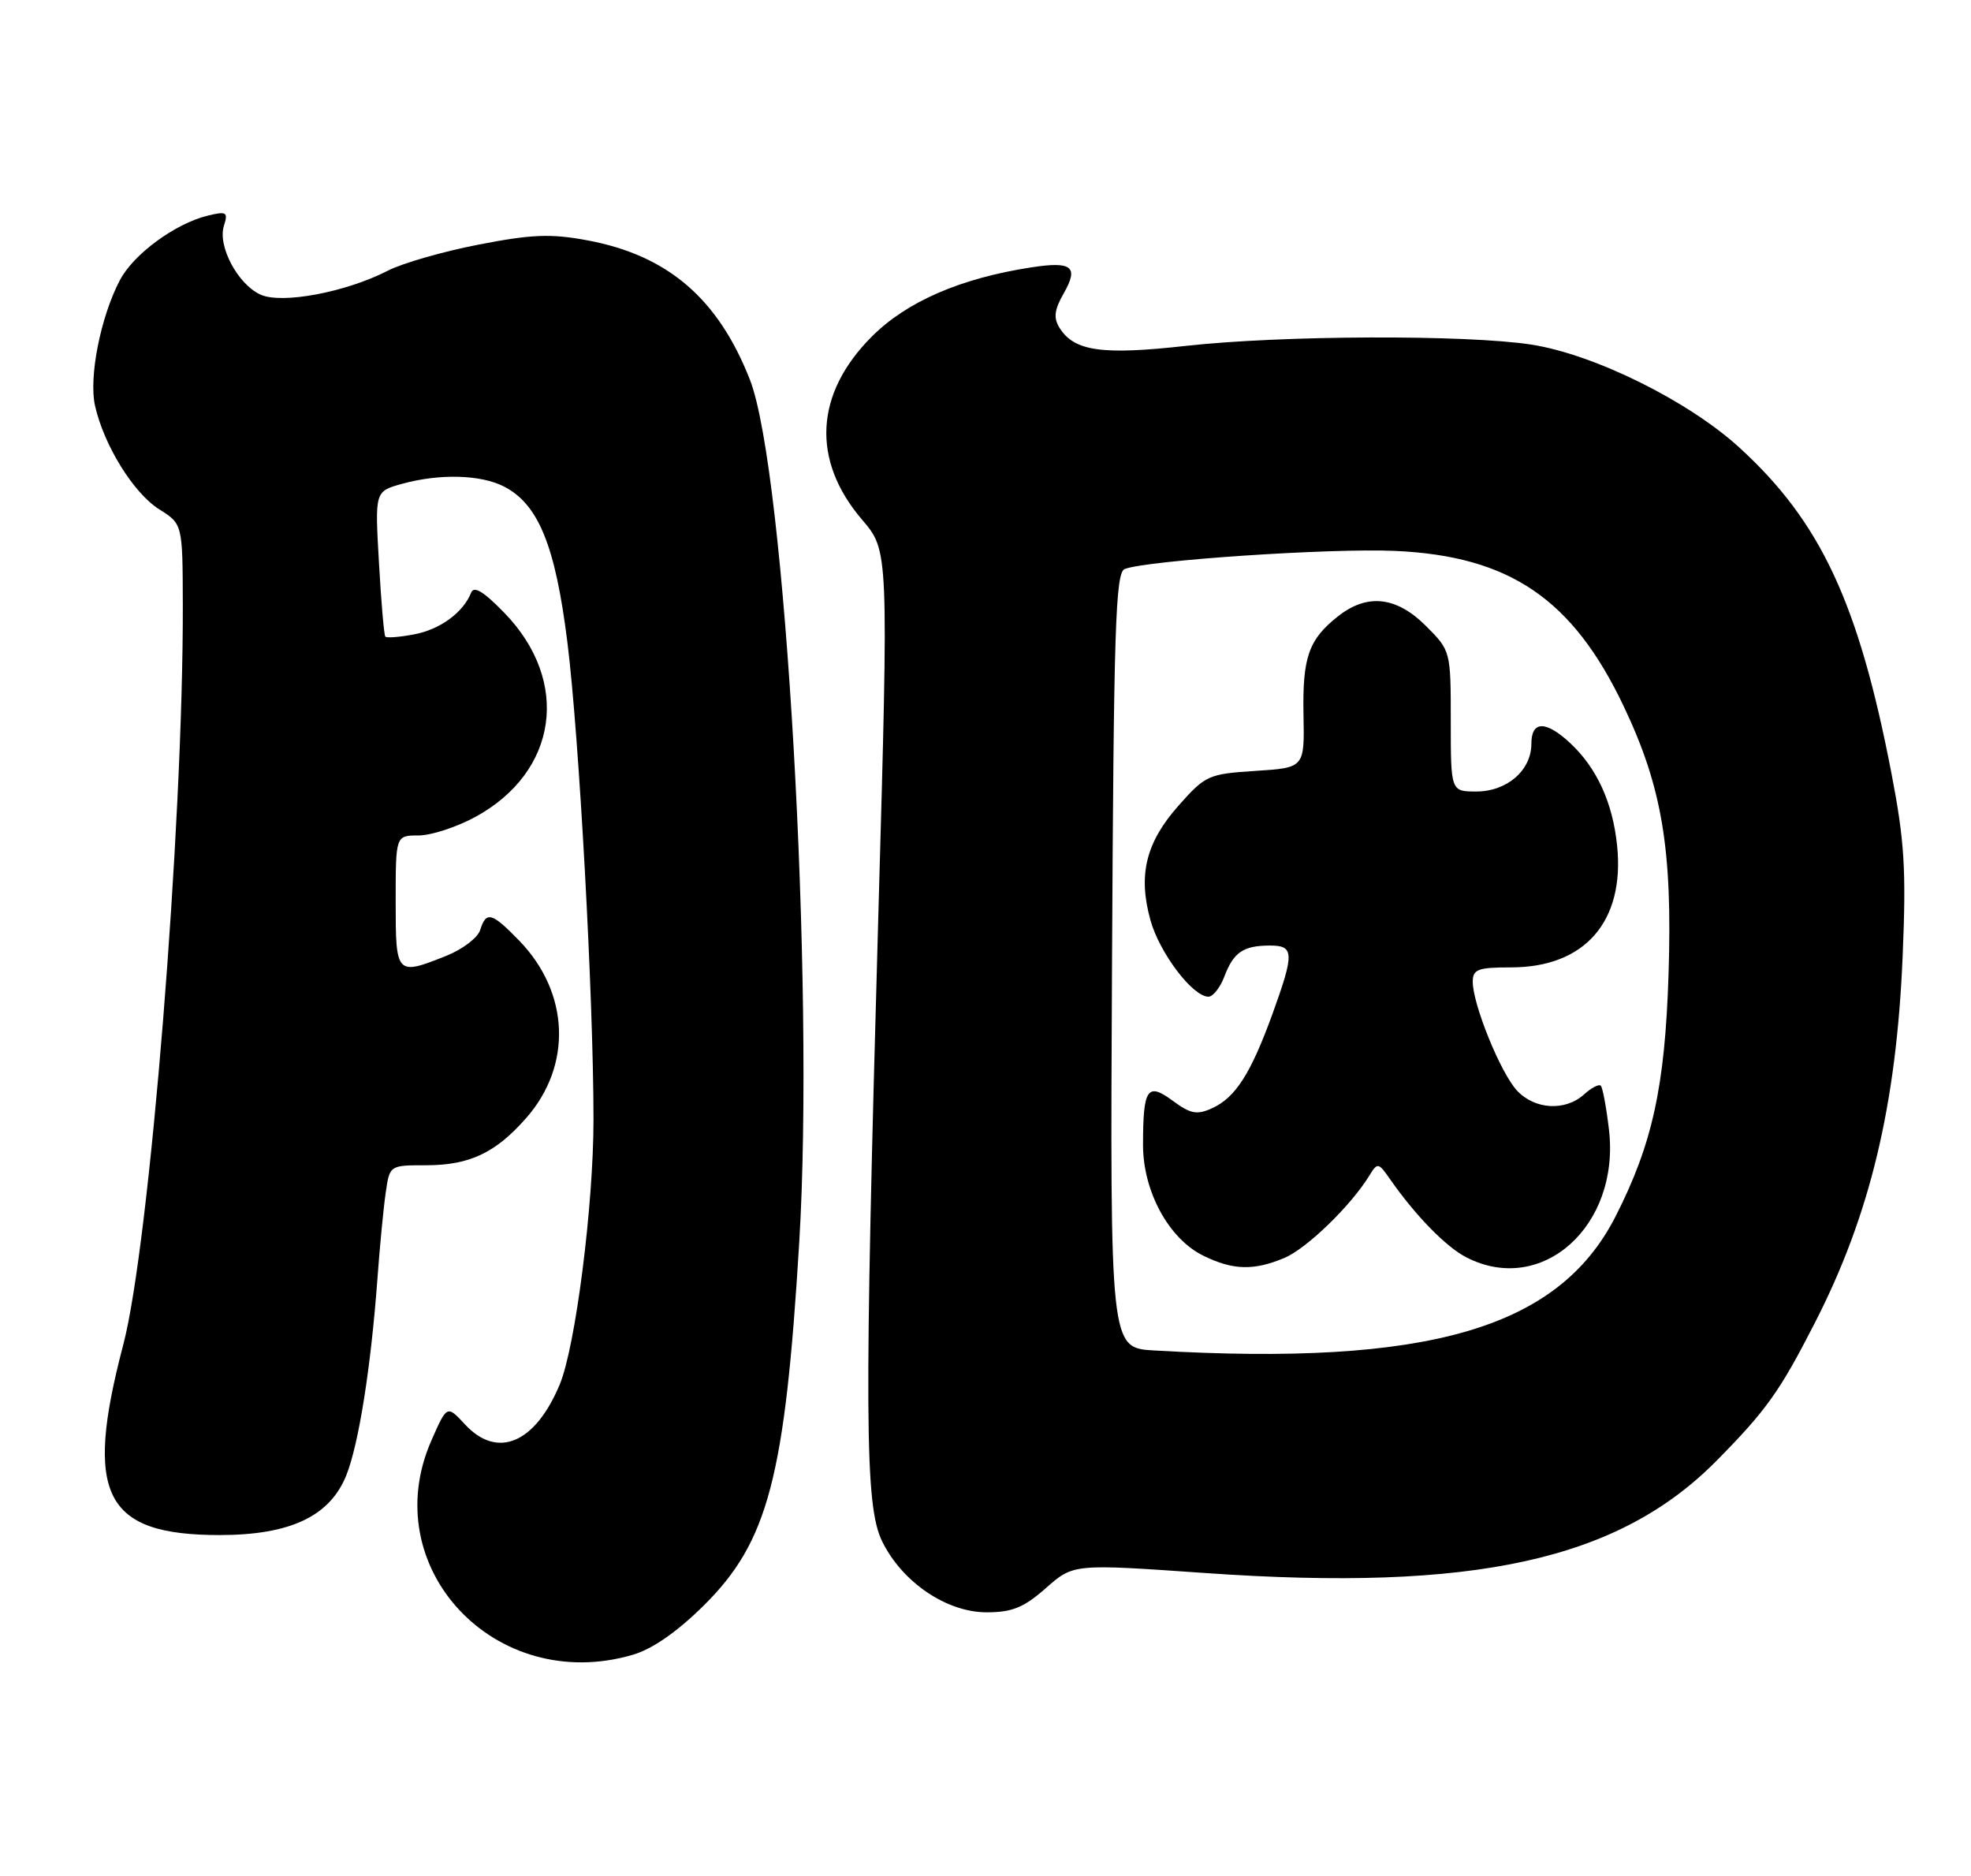 <?xml version="1.0" encoding="UTF-8" standalone="no"?>
<!DOCTYPE svg PUBLIC "-//W3C//DTD SVG 1.1//EN" "http://www.w3.org/Graphics/SVG/1.1/DTD/svg11.dtd" >
<svg xmlns="http://www.w3.org/2000/svg" xmlns:xlink="http://www.w3.org/1999/xlink" version="1.1" viewBox="0 0 269 256">
 <g >
 <path fill="currentColor"
d=" M 86.38 225.79 C 89.06 225.00 92.45 222.64 96.09 219.03 C 104.84 210.34 107.14 201.58 109.08 169.50 C 111.20 134.51 107.18 64.16 102.35 51.82 C 98.01 40.73 91.13 34.83 80.14 32.79 C 75.16 31.86 72.56 31.97 65.30 33.38 C 60.46 34.32 54.90 35.92 52.94 36.93 C 47.24 39.87 38.45 41.53 35.55 40.20 C 32.45 38.79 29.68 33.58 30.56 30.81 C 31.15 28.94 30.93 28.80 28.36 29.42 C 23.88 30.52 18.22 34.68 16.35 38.25 C 13.71 43.29 12.10 51.49 12.97 55.37 C 14.19 60.78 18.23 67.29 21.72 69.49 C 24.92 71.50 24.92 71.50 24.95 82.50 C 25.02 112.66 20.41 169.85 16.82 183.50 C 11.43 203.98 14.21 209.46 30.00 209.46 C 39.62 209.45 45.02 206.90 47.27 201.29 C 48.96 197.05 50.62 186.59 51.51 174.50 C 51.83 170.10 52.34 164.81 52.64 162.75 C 53.18 159.00 53.18 159.00 58.14 159.00 C 64.07 159.00 67.63 157.32 71.81 152.56 C 78.13 145.37 77.74 135.45 70.86 128.35 C 67.11 124.49 66.36 124.28 65.53 126.91 C 65.20 127.96 63.13 129.53 60.94 130.41 C 54.07 133.15 54.00 133.08 54.00 123.00 C 54.00 114.00 54.00 114.00 57.11 114.00 C 58.83 114.00 62.32 112.86 64.86 111.48 C 76.14 105.33 77.91 92.99 68.85 83.64 C 66.02 80.72 64.68 79.90 64.30 80.87 C 63.22 83.59 60.05 85.90 56.51 86.56 C 54.53 86.94 52.76 87.07 52.59 86.87 C 52.41 86.67 52.02 82.12 51.72 76.77 C 51.16 67.05 51.16 67.05 54.83 66.03 C 59.97 64.60 65.62 64.75 68.81 66.40 C 73.49 68.82 75.79 74.47 77.43 87.58 C 79.04 100.40 81.00 136.21 81.00 152.76 C 81.00 164.51 78.54 183.76 76.39 188.92 C 73.03 196.96 67.88 199.13 63.46 194.36 C 61.01 191.72 61.01 191.72 58.90 196.50 C 51.22 213.85 67.61 231.31 86.38 225.79 Z  M 142.75 216.69 C 146.50 213.38 146.50 213.38 164.50 214.64 C 201.20 217.21 220.87 212.89 234.28 199.31 C 241.07 192.43 242.88 189.90 247.69 180.50 C 255.23 165.79 258.82 150.79 259.67 130.50 C 260.17 118.68 259.93 114.79 258.14 105.50 C 253.66 82.28 248.49 71.22 237.41 61.09 C 230.43 54.71 217.60 48.36 209.00 47.02 C 200.13 45.65 174.92 45.74 161.81 47.20 C 150.39 48.47 146.60 47.93 144.60 44.73 C 143.76 43.37 143.89 42.27 145.19 40.00 C 147.26 36.38 146.30 35.62 140.71 36.49 C 131.09 37.97 123.74 41.16 118.99 45.92 C 111.19 53.72 110.71 62.80 117.67 70.93 C 121.28 75.15 121.28 75.15 119.89 124.32 C 117.93 193.59 118.00 205.50 120.42 210.37 C 123.17 215.92 129.20 220.00 134.65 220.00 C 138.15 220.00 139.73 219.35 142.75 216.69 Z  M 157.50 184.27 C 151.50 183.92 151.50 183.92 151.77 131.06 C 152.00 85.76 152.24 78.12 153.50 77.64 C 156.58 76.46 181.53 74.78 190.36 75.17 C 206.02 75.86 214.64 81.71 221.62 96.41 C 226.85 107.42 228.27 115.92 227.72 133.00 C 227.23 148.30 225.51 156.13 220.48 166.00 C 212.67 181.29 194.93 186.44 157.50 184.27 Z  M 175.28 171.65 C 178.33 170.38 184.39 164.50 186.90 160.39 C 188.00 158.59 188.13 158.61 189.77 160.98 C 193.18 165.86 197.34 170.13 200.10 171.55 C 210.41 176.88 221.13 167.30 219.59 154.14 C 219.23 151.09 218.73 148.39 218.47 148.14 C 218.22 147.89 217.19 148.43 216.18 149.34 C 213.62 151.65 209.46 151.41 207.04 148.81 C 204.80 146.41 201.00 137.06 201.00 133.96 C 201.00 132.26 201.70 132.00 206.25 132.00 C 216.31 131.99 221.77 125.72 220.70 115.37 C 220.09 109.47 217.92 104.76 214.26 101.36 C 210.94 98.29 209.00 98.34 209.00 101.50 C 209.00 105.11 205.67 108.00 201.50 108.00 C 198.00 108.00 198.00 108.00 198.00 98.40 C 198.00 88.82 197.99 88.79 194.60 85.40 C 190.59 81.39 186.60 80.95 182.63 84.08 C 178.60 87.25 177.75 89.68 177.90 97.54 C 178.04 104.76 178.04 104.76 171.35 105.19 C 164.94 105.60 164.51 105.79 160.86 109.91 C 156.38 114.96 155.29 119.39 157.02 125.59 C 158.28 130.07 162.78 136.00 164.93 136.00 C 165.54 136.00 166.52 134.77 167.09 133.27 C 168.35 129.94 169.67 129.04 173.25 129.02 C 176.65 129.00 176.69 130.00 173.64 138.42 C 170.70 146.50 168.61 149.77 165.42 151.22 C 163.36 152.16 162.48 151.99 160.07 150.21 C 156.58 147.63 156.00 148.50 156.00 156.24 C 156.00 162.56 159.51 169.02 164.21 171.33 C 168.25 173.32 171.09 173.41 175.28 171.65 Z "/>
</g>
</svg>